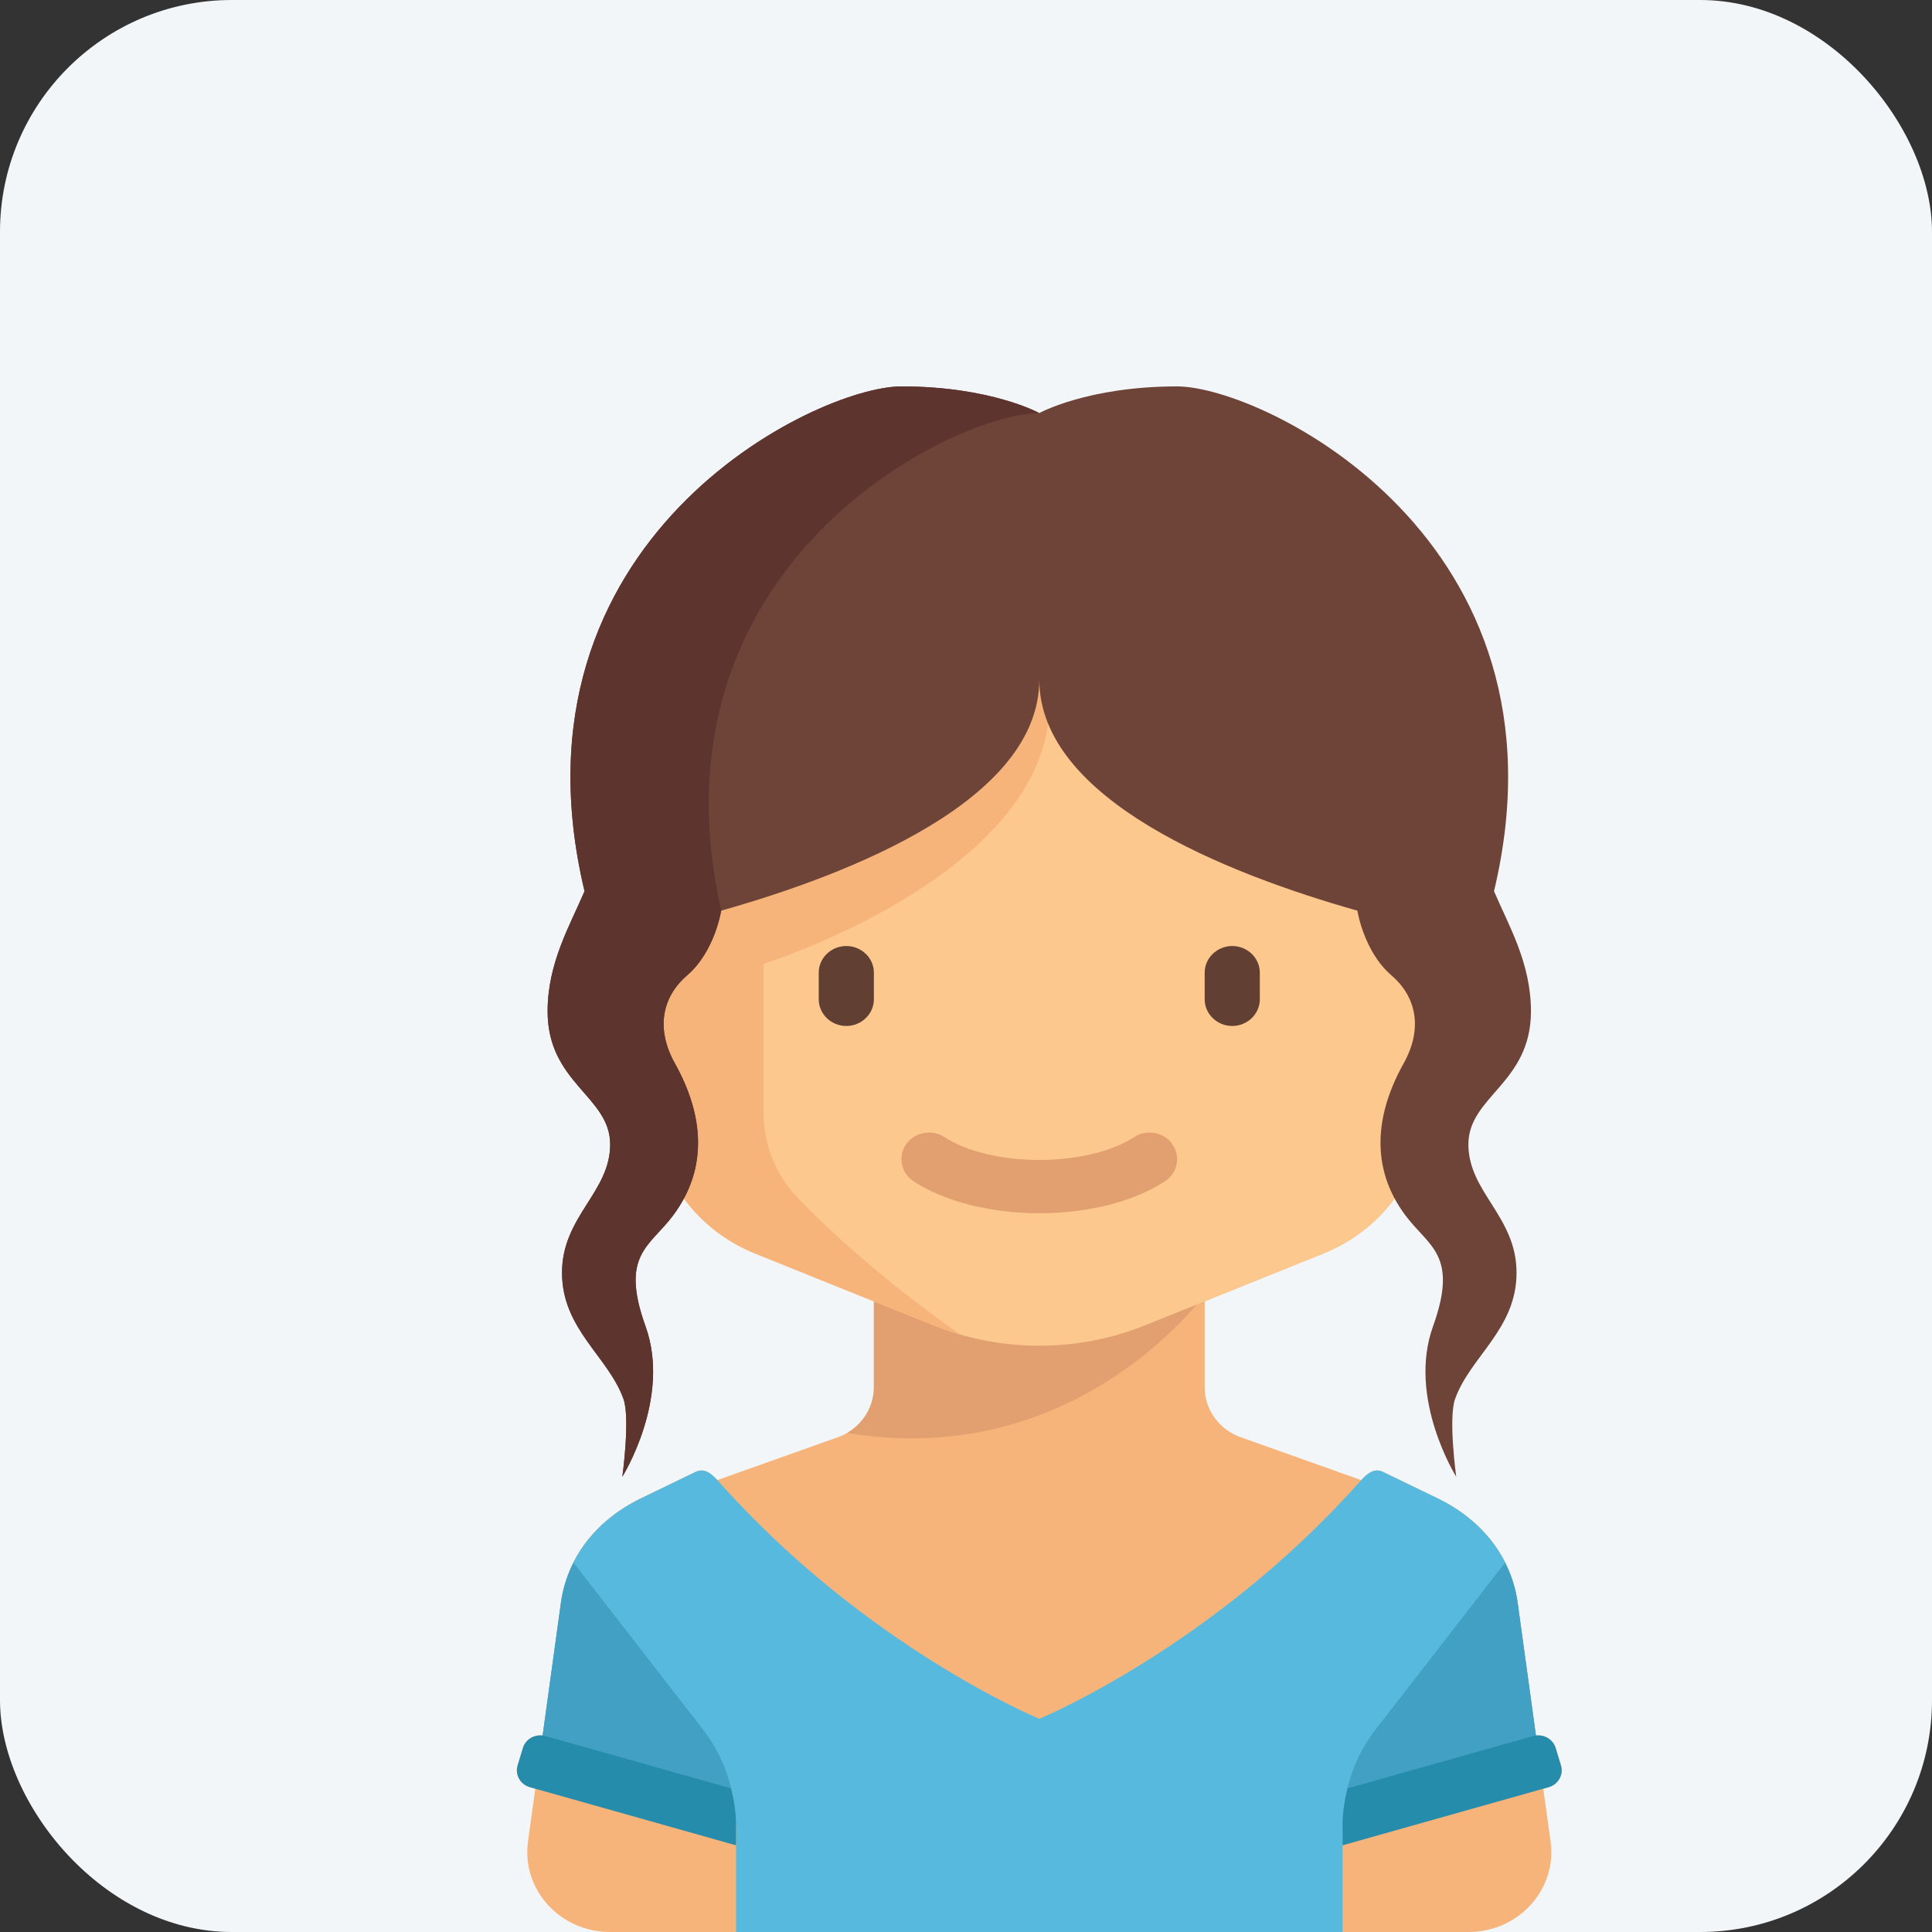 <svg width="50" height="50" viewBox="0 0 50 50" fill="none" xmlns="http://www.w3.org/2000/svg">
<rect x="0" y="0" width="50" height="50" fill="#333333" stroke="none"/>
<rect width="50" height="50" rx="6" fill="#F3F6F9"/>
<g clip-path="url(#clip0)">
<path d="M40.397 45.689L40.261 45.238C40.195 45.021 39.976 44.887 39.75 44.915L39.607 43.874L39.309 41.717C39.309 41.717 39.309 41.717 39.309 41.717L39.275 41.467C39.119 40.334 38.392 39.349 37.197 38.772L35.795 38.094C35.568 37.985 35.395 38.126 35.228 38.305L32.153 37.211C31.57 37.023 31.177 36.496 31.177 35.903V33.678L34.251 32.44C35.846 31.798 36.885 30.291 36.885 28.621V22.414C36.885 20.509 35.288 17.586 33.317 17.586H20.476C18.505 17.586 16.908 20.509 16.908 22.414V28.621C16.908 30.291 17.947 31.798 19.543 32.44L22.616 33.678V35.902C22.616 36.496 22.223 37.023 21.64 37.211L18.565 38.305C18.398 38.126 18.225 37.984 17.998 38.094L16.597 38.771C15.401 39.349 14.675 40.334 14.518 41.466L14.484 41.717C14.484 41.717 14.484 41.717 14.484 41.717L14.187 43.874L14.043 44.915C13.817 44.887 13.598 45.02 13.532 45.238L13.396 45.689C13.323 45.93 13.466 46.183 13.716 46.253L13.853 46.292L13.665 47.657C13.493 48.898 14.491 50 15.786 50H38.007C39.302 50 40.3 48.898 40.129 47.658L39.94 46.292L40.077 46.253C40.327 46.183 40.47 45.93 40.397 45.689Z" fill="#F6B47B"/>
<path d="M22.616 33.535V35.903C22.616 36.393 22.347 36.838 21.925 37.084C27.61 38.033 30.86 33.911 31.155 33.535H22.616Z" fill="#E2A071"/>
<path d="M34.251 32.44L29.64 34.297C28.771 34.647 27.838 34.828 26.896 34.828C25.955 34.828 25.022 34.647 24.152 34.297L19.543 32.44C17.948 31.798 16.909 30.291 16.909 28.621V22.414C16.909 20.509 18.506 17.586 20.476 17.586H33.318C35.288 17.586 36.885 20.509 36.885 22.414V28.621C36.885 30.291 35.846 31.798 34.251 32.44Z" fill="#FDC88E"/>
<path d="M21.902 26.552C21.51 26.552 21.189 26.241 21.189 25.862V25.172C21.189 24.793 21.51 24.483 21.902 24.483C22.295 24.483 22.616 24.793 22.616 25.172V25.862C22.616 26.241 22.295 26.552 21.902 26.552Z" fill="#623F33"/>
<path d="M31.891 26.552C31.498 26.552 31.177 26.241 31.177 25.862V25.172C31.177 24.793 31.498 24.483 31.891 24.483C32.283 24.483 32.604 24.793 32.604 25.172V25.862C32.604 26.241 32.283 26.552 31.891 26.552Z" fill="#623F33"/>
<path d="M26.897 31.398C25.628 31.398 24.442 31.096 23.642 30.57C23.316 30.356 23.231 29.927 23.453 29.612C23.674 29.298 24.119 29.216 24.444 29.43C25.005 29.799 25.922 30.019 26.897 30.019C27.871 30.019 28.788 29.799 29.349 29.43C29.675 29.215 30.119 29.297 30.34 29.612C30.562 29.927 30.477 30.356 30.152 30.57C29.352 31.096 28.165 31.398 26.897 31.398Z" fill="#E2A071"/>
<path d="M16.909 23.202V28.621C16.909 30.291 17.948 31.798 19.543 32.441L24.152 34.297C24.378 34.388 24.608 34.466 24.841 34.534C22.804 33.094 21.448 31.834 20.654 31.011C20.076 30.412 19.762 29.621 19.762 28.802V24.947C21.804 24.258 27.088 21.995 27.161 18.276C27.168 17.925 27.163 17.611 27.146 17.332C23.789 21.768 19.137 22.932 16.909 23.202Z" fill="#F6B47B"/>
<path d="M39.248 32.939C39.248 31.478 38.002 30.86 38.002 29.616C38.002 28.371 39.621 28.037 39.621 26.171C39.621 24.924 39.046 23.956 38.665 23.064C40.839 13.955 32.683 10 30.464 10C28.145 10 26.897 10.69 26.897 10.69C26.897 10.69 25.648 10 23.329 10C21.11 10 12.954 13.955 15.128 23.064C14.747 23.956 14.172 24.924 14.172 26.171C14.172 28.037 15.791 28.371 15.791 29.616C15.791 30.86 14.545 31.478 14.545 32.939C14.545 34.4 15.745 35.108 16.136 36.207C16.314 36.71 16.106 38.218 16.106 38.218C16.106 38.218 17.377 36.191 16.708 34.33C16.039 32.468 16.815 32.267 17.421 31.454C18.335 30.228 18.211 28.853 17.465 27.517C16.983 26.654 17.11 25.82 17.785 25.24C18.497 24.629 18.663 23.575 18.664 23.568C22.042 22.612 26.897 20.697 26.897 17.586C26.897 20.697 31.751 22.612 35.129 23.568C35.13 23.575 35.297 24.629 36.008 25.24C36.683 25.82 36.81 26.654 36.328 27.517C35.582 28.853 35.458 30.229 36.372 31.454C36.978 32.267 37.754 32.468 37.085 34.33C36.416 36.191 37.687 38.218 37.687 38.218C37.687 38.218 37.479 36.71 37.657 36.207C38.048 35.108 39.248 34.4 39.248 32.939Z" fill="#6E4439"/>
<path d="M39.275 41.467C39.119 40.334 38.392 39.35 37.197 38.772L35.795 38.094C35.536 37.969 35.347 38.171 35.158 38.383C31.356 42.644 26.897 44.483 26.897 44.483H26.897H26.897C26.897 44.483 22.438 42.644 18.636 38.383C18.446 38.171 18.257 37.969 17.998 38.094L16.597 38.772C15.401 39.35 14.675 40.334 14.519 41.467L13.938 45.677C15.822 46.304 19.049 47.242 19.049 47.242V50H34.744V47.242C34.744 47.242 37.971 46.304 39.855 45.677L39.275 41.467Z" fill="#57B9DD"/>
<path d="M19.031 47.031C18.987 46.211 18.704 45.418 18.193 44.759L14.843 40.442C14.682 40.764 14.568 41.106 14.518 41.467L13.953 45.567L19.031 47.031Z" fill="#43A0C5"/>
<path d="M13.396 45.689C13.323 45.93 13.466 46.183 13.716 46.253L19.049 47.757V47.242C19.049 46.916 18.996 46.597 18.919 46.283L14.116 44.929C13.866 44.859 13.605 44.997 13.532 45.239L13.396 45.689Z" fill="#258CAC"/>
<path d="M34.762 47.031C34.806 46.211 35.089 45.418 35.6 44.759L38.95 40.442C39.111 40.764 39.225 41.106 39.275 41.467L39.84 45.567L34.762 47.031Z" fill="#43A0C5"/>
<path d="M40.397 45.689C40.47 45.93 40.327 46.183 40.077 46.253L34.744 47.757V47.242C34.744 46.916 34.797 46.597 34.875 46.283L39.678 44.929C39.927 44.859 40.188 44.997 40.261 45.239L40.397 45.689Z" fill="#258CAC"/>
<path d="M23.329 10C21.11 10 12.954 13.955 15.128 23.064C14.747 23.956 14.172 24.924 14.172 26.171C14.172 28.037 15.791 28.371 15.791 29.616C15.791 30.86 14.545 31.478 14.545 32.939C14.545 34.4 15.745 35.108 16.136 36.207C16.314 36.71 16.106 38.218 16.106 38.218C16.106 38.218 17.377 36.191 16.708 34.33C16.039 32.468 16.815 32.267 17.421 31.454C18.335 30.228 18.211 28.853 17.465 27.517C16.983 26.654 17.11 25.82 17.785 25.24C18.497 24.629 18.663 23.575 18.664 23.568L18.664 23.568C18.664 23.568 18.664 23.568 18.664 23.568C16.649 14.601 24.684 10.697 26.896 10.69V10.69C26.896 10.69 25.648 10 23.329 10Z" fill="#5E342E"/>
</g>
<defs>
<clipPath id="clip0">
<rect width="41.379" height="40" fill="white" transform="translate(6.207 10)"/>
</clipPath>
</defs>
</svg>
